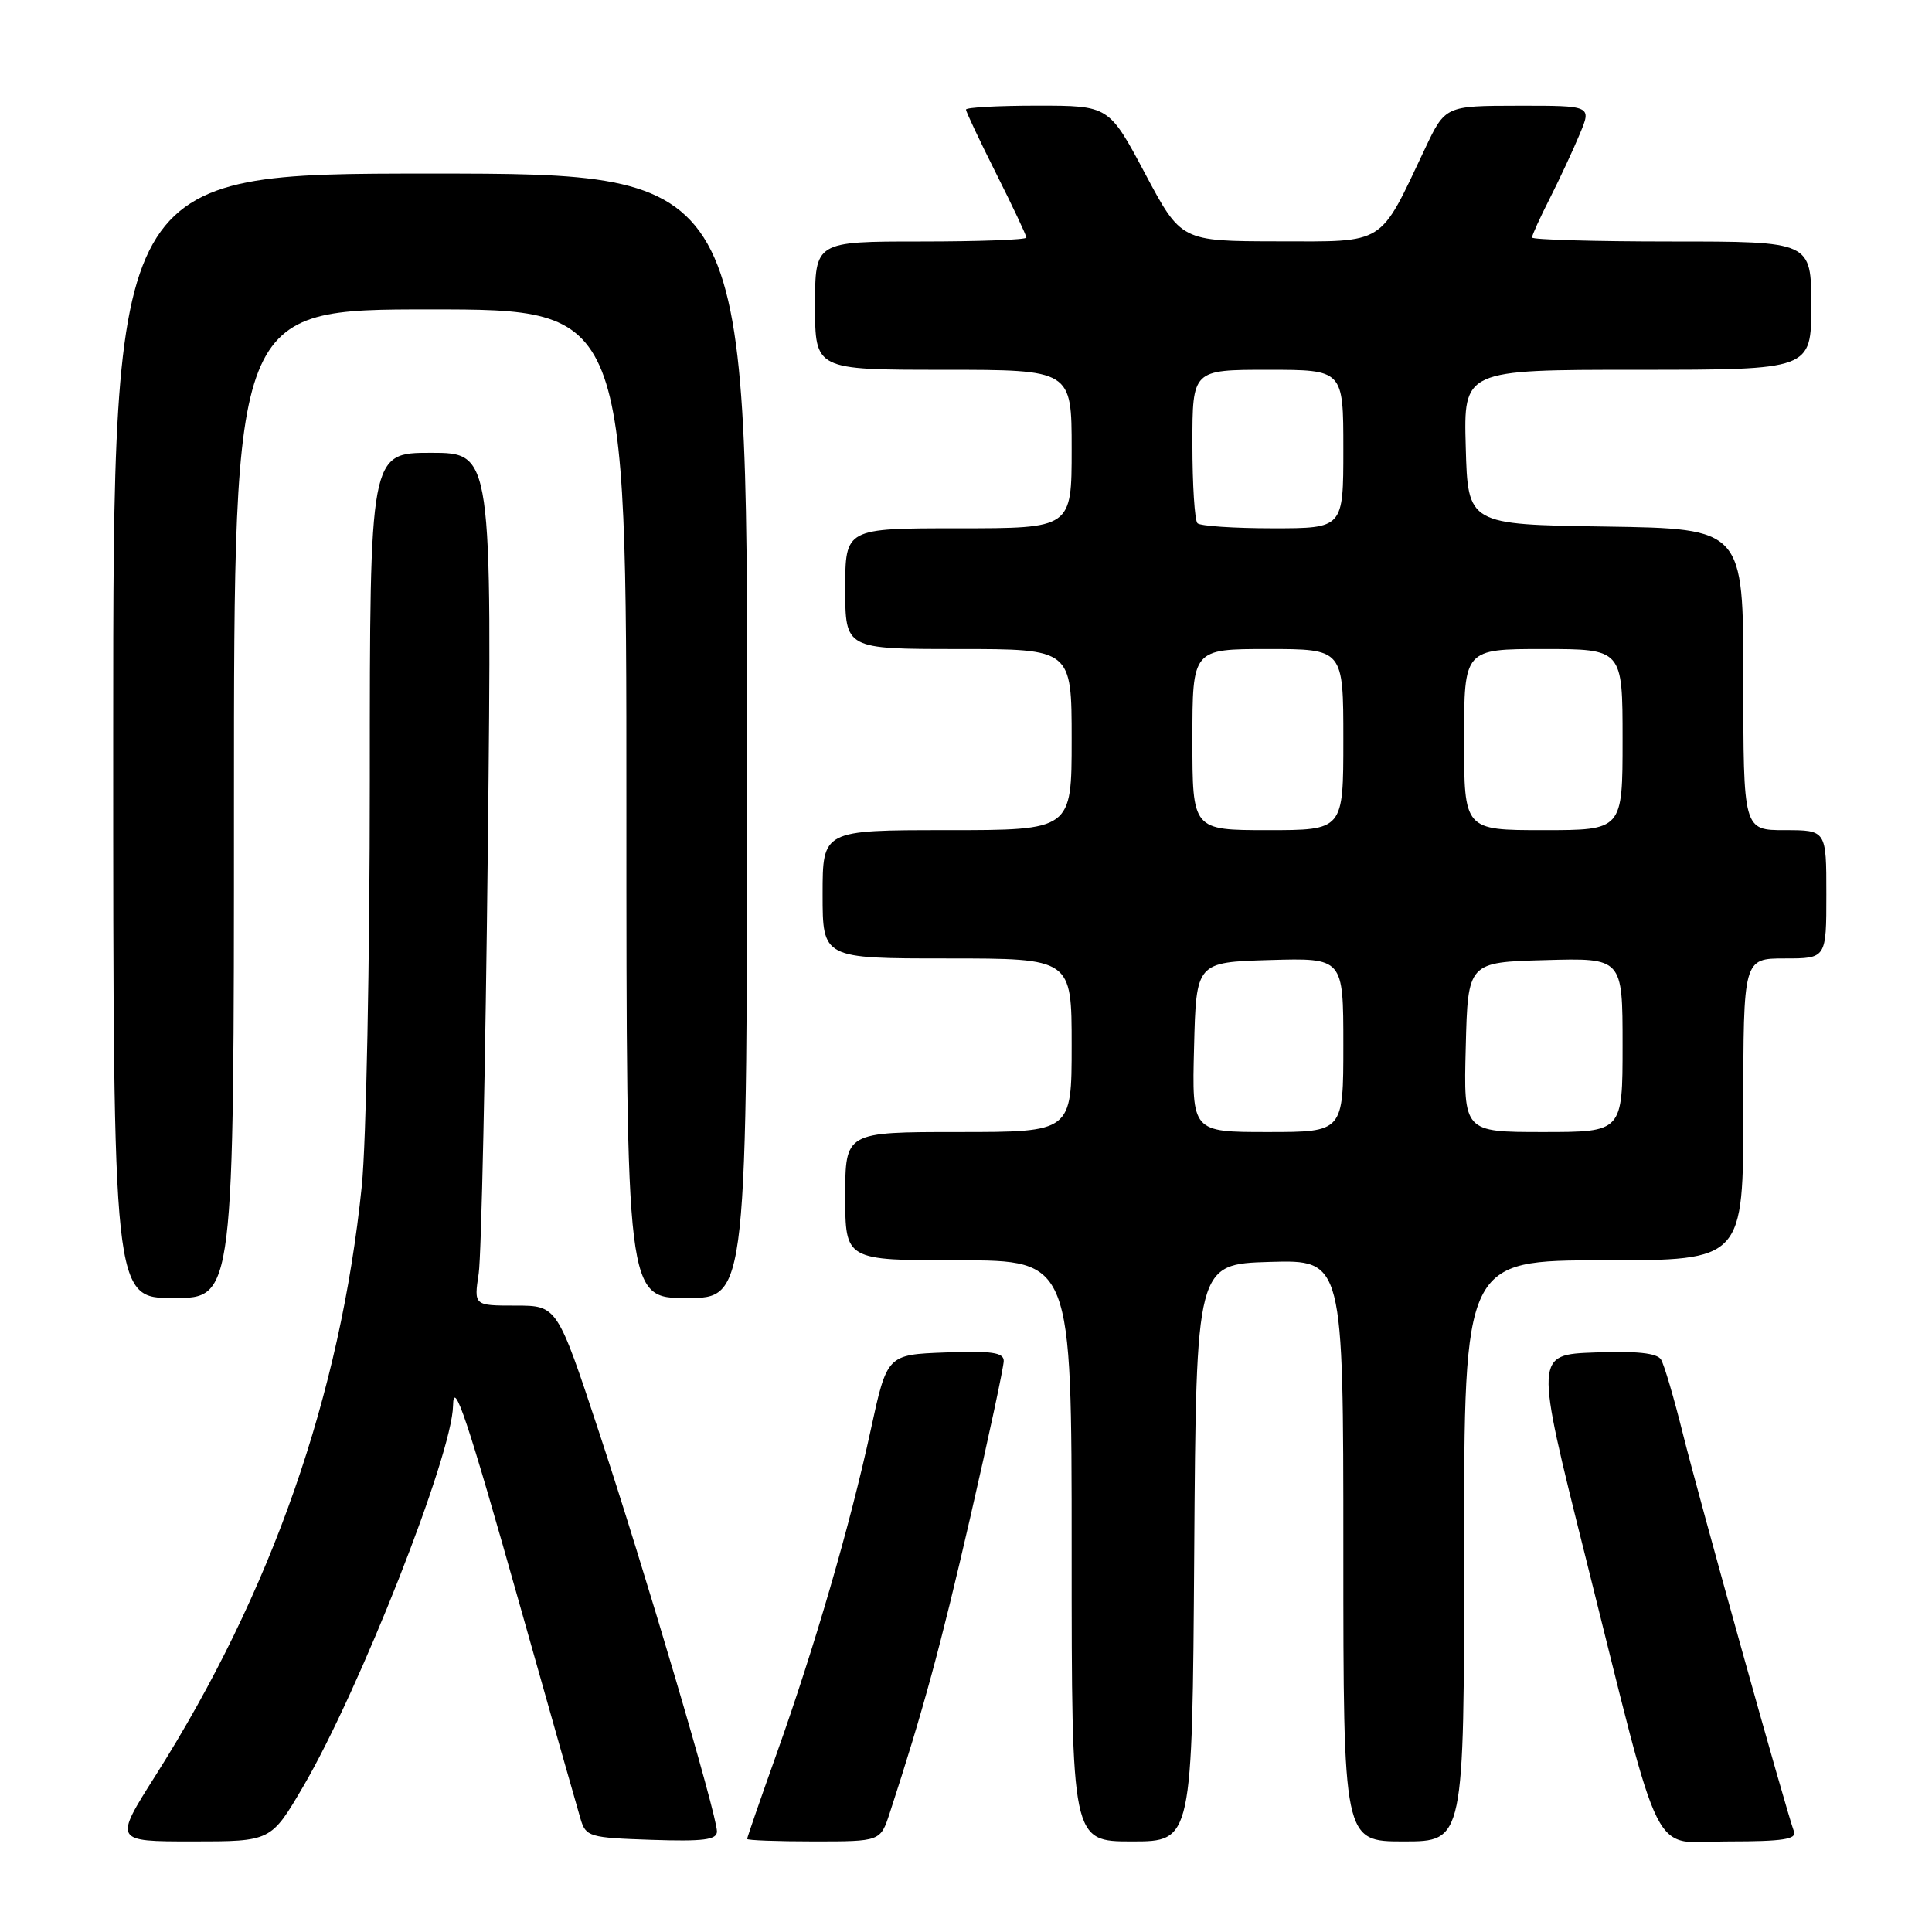 <?xml version="1.0" encoding="UTF-8" standalone="no"?>
<!DOCTYPE svg PUBLIC "-//W3C//DTD SVG 1.1//EN" "http://www.w3.org/Graphics/SVG/1.1/DTD/svg11.dtd" >
<svg xmlns="http://www.w3.org/2000/svg" xmlns:xlink="http://www.w3.org/1999/xlink" version="1.1" viewBox="0 0 256 256">
 <g >
 <path fill="currentColor"
d=" M 40.16 236.75 C 47.64 223.96 59.92 192.78 60.03 186.27 C 60.09 182.53 61.89 187.91 68.97 213.00 C 72.93 227.03 76.51 239.62 76.92 241.00 C 77.63 243.39 78.06 243.51 86.33 243.79 C 93.22 244.02 95.00 243.79 95.00 242.68 C 95.00 240.48 85.45 208.15 79.37 189.75 C 73.83 173.00 73.83 173.00 68.31 173.00 C 62.79 173.00 62.79 173.00 63.43 168.75 C 63.78 166.41 64.33 140.99 64.64 112.25 C 65.20 60.00 65.20 60.00 57.10 60.00 C 49.00 60.00 49.00 60.00 49.00 103.39 C 49.00 127.26 48.52 151.45 47.94 157.14 C 45.11 184.88 35.99 210.97 20.62 235.25 C 15.08 244.00 15.08 244.00 25.50 244.00 C 35.91 244.00 35.91 244.00 40.16 236.75 Z  M 117.89 240.25 C 122.33 226.64 124.61 218.25 128.55 201.12 C 131.00 190.47 133.00 181.11 133.00 180.33 C 133.00 179.21 131.41 178.98 125.27 179.21 C 117.54 179.50 117.54 179.50 115.37 189.51 C 112.63 202.15 107.94 218.26 102.91 232.37 C 100.76 238.40 99.00 243.49 99.00 243.67 C 99.00 243.85 102.97 244.00 107.83 244.00 C 116.66 244.00 116.66 244.00 117.89 240.25 Z  M 158.24 205.75 C 158.50 167.50 158.50 167.50 168.25 167.21 C 178.00 166.93 178.00 166.93 178.00 205.46 C 178.00 244.00 178.00 244.00 186.00 244.00 C 194.00 244.00 194.00 244.00 194.00 205.50 C 194.00 167.00 194.00 167.00 212.50 167.00 C 231.00 167.00 231.00 167.00 231.00 147.00 C 231.00 127.00 231.00 127.00 236.50 127.00 C 242.00 127.00 242.00 127.00 242.00 118.50 C 242.00 110.00 242.00 110.00 236.50 110.00 C 231.00 110.00 231.00 110.00 231.00 90.02 C 231.00 70.05 231.00 70.05 212.75 69.77 C 194.50 69.50 194.50 69.50 194.22 59.25 C 193.93 49.00 193.93 49.00 216.97 49.00 C 240.00 49.00 240.00 49.00 240.00 40.50 C 240.00 32.00 240.00 32.00 221.50 32.00 C 211.32 32.00 203.00 31.76 203.00 31.47 C 203.00 31.17 204.07 28.81 205.39 26.22 C 206.70 23.62 208.48 19.81 209.33 17.75 C 210.90 14.00 210.90 14.00 201.20 14.01 C 191.50 14.02 191.50 14.02 188.79 19.76 C 182.70 32.64 183.72 32.00 169.26 31.98 C 156.50 31.96 156.50 31.96 151.72 22.98 C 146.94 14.00 146.94 14.00 137.47 14.00 C 132.26 14.00 128.00 14.23 128.00 14.52 C 128.00 14.81 129.80 18.62 132.00 23.00 C 134.20 27.38 136.00 31.19 136.00 31.48 C 136.00 31.77 129.70 32.00 122.00 32.00 C 108.00 32.00 108.00 32.00 108.00 40.50 C 108.00 49.00 108.00 49.00 125.00 49.00 C 142.00 49.00 142.00 49.00 142.00 59.50 C 142.00 70.00 142.00 70.00 127.00 70.00 C 112.00 70.00 112.00 70.00 112.00 78.00 C 112.00 86.00 112.00 86.00 127.00 86.00 C 142.00 86.00 142.00 86.00 142.00 98.00 C 142.00 110.00 142.00 110.00 125.50 110.00 C 109.00 110.00 109.00 110.00 109.00 118.50 C 109.00 127.00 109.00 127.00 125.50 127.00 C 142.00 127.00 142.00 127.00 142.00 138.50 C 142.00 150.00 142.00 150.00 127.00 150.00 C 112.00 150.00 112.00 150.00 112.00 158.50 C 112.00 167.00 112.00 167.00 127.00 167.00 C 142.00 167.00 142.00 167.00 142.00 205.50 C 142.00 244.00 142.00 244.00 149.99 244.00 C 157.98 244.00 157.98 244.00 158.24 205.75 Z  M 237.71 242.69 C 236.77 240.23 225.12 198.50 222.98 189.94 C 221.81 185.23 220.51 180.82 220.09 180.14 C 219.56 179.29 216.86 179.00 211.35 179.21 C 203.38 179.50 203.38 179.50 210.01 206.00 C 220.55 248.07 218.50 244.00 229.13 244.00 C 236.20 244.00 238.10 243.71 237.71 242.69 Z  M 31.00 106.50 C 31.00 41.00 31.00 41.00 57.00 41.00 C 83.00 41.00 83.00 41.00 83.00 106.50 C 83.00 172.00 83.00 172.00 91.00 172.00 C 99.00 172.00 99.00 172.00 99.00 97.50 C 99.00 23.00 99.00 23.00 57.00 23.00 C 15.00 23.00 15.00 23.00 15.00 97.50 C 15.00 172.00 15.00 172.00 23.00 172.00 C 31.00 172.00 31.00 172.00 31.00 106.50 Z  M 158.22 138.75 C 158.50 127.50 158.50 127.50 168.25 127.21 C 178.00 126.93 178.00 126.93 178.00 138.46 C 178.00 150.00 178.00 150.00 167.97 150.00 C 157.93 150.00 157.93 150.00 158.22 138.75 Z  M 194.22 138.75 C 194.50 127.50 194.50 127.50 204.75 127.22 C 215.00 126.93 215.00 126.93 215.00 138.47 C 215.00 150.00 215.00 150.00 204.47 150.00 C 193.93 150.00 193.93 150.00 194.22 138.75 Z  M 158.00 98.00 C 158.00 86.00 158.00 86.00 168.00 86.00 C 178.00 86.00 178.00 86.00 178.00 98.00 C 178.00 110.00 178.00 110.00 168.00 110.00 C 158.00 110.00 158.00 110.00 158.00 98.00 Z  M 194.00 98.00 C 194.00 86.00 194.00 86.00 204.50 86.00 C 215.00 86.00 215.00 86.00 215.00 98.00 C 215.00 110.00 215.00 110.00 204.50 110.00 C 194.00 110.00 194.00 110.00 194.00 98.00 Z  M 158.67 69.33 C 158.30 68.97 158.00 64.24 158.00 58.83 C 158.00 49.00 158.00 49.00 168.00 49.00 C 178.00 49.00 178.00 49.00 178.00 59.50 C 178.00 70.00 178.00 70.00 168.67 70.00 C 163.53 70.00 159.03 69.70 158.67 69.33 Z "/>
</g>
</svg>